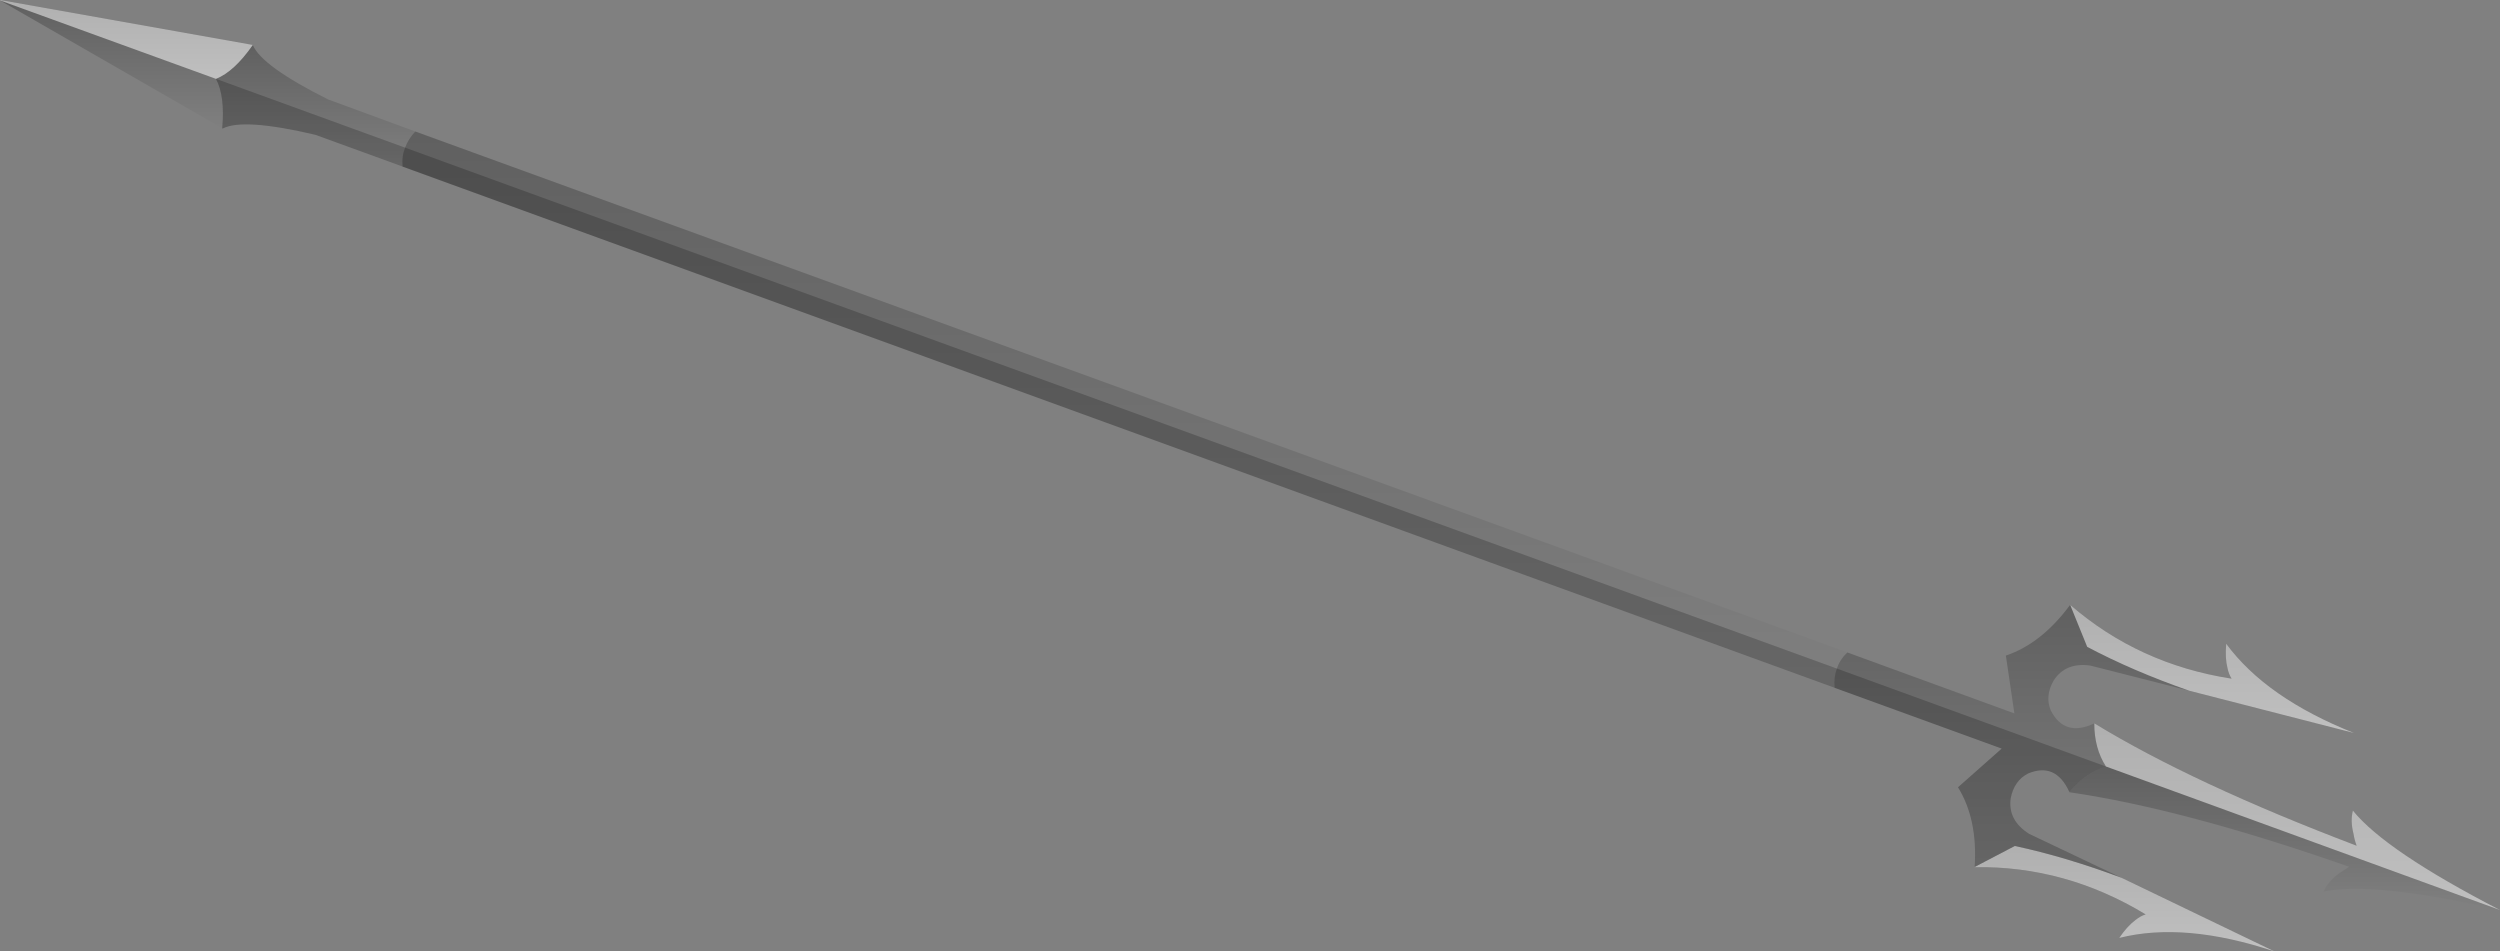 <?xml version="1.0" encoding="UTF-8" standalone="no"?>
<svg xmlns:xlink="http://www.w3.org/1999/xlink" height="228.65px" width="600.8px" xmlns="http://www.w3.org/2000/svg">
  <rect width="100%" height="100%" fill="#808080" stroke="none"/>
  <g transform="matrix(1.0, 0.0, 0.0, 1.0, 369.5, -13.5)">
    <path d="M128.0 158.85 Q144.5 173.15 166.8 176.6 166.1 175.5 165.8 174.0 165.2 171.65 165.5 168.2 175.1 181.25 196.2 189.65 L156.65 179.5 Q143.05 174.75 132.1 168.95 L128.0 158.85" fill="url(#gradient0)" fill-rule="evenodd" stroke="none"/>
    <path d="M156.65 179.5 L132.85 173.45 Q126.85 172.6 124.0 177.1 121.9 180.8 123.35 184.25 126.65 190.7 133.8 187.35 133.8 193.35 136.6 197.7 131.65 199.25 127.8 203.8 124.5 196.6 117.85 199.4 114.5 201.15 113.7 205.4 113.0 210.65 118.15 213.9 L140.35 224.45 Q126.85 219.4 114.7 216.8 L105.05 221.85 Q105.8 210.4 101.05 202.7 L111.55 193.4 71.4 178.8 Q71.15 176.25 71.95 174.15 72.65 172.0 74.45 170.3 L114.6 184.95 112.55 171.05 Q121.15 168.15 128.0 158.85 L132.1 168.95 Q143.05 174.75 156.65 179.5" fill="url(#gradient1)" fill-rule="evenodd" stroke="none"/>
    <path d="M71.4 178.8 L-272.75 53.55 Q-273.0 51.1 -272.15 49.0 -271.4 46.9 -269.7 45.1 L74.45 170.3 Q72.65 172.0 71.95 174.15 71.15 176.25 71.4 178.8" fill="url(#gradient2)" fill-rule="evenodd" stroke="none"/>
    <path d="M133.8 187.35 L133.85 187.35 Q157.5 201.8 196.85 216.75 196.3 215.25 196.1 213.9 195.3 210.8 195.95 208.3 203.8 218.0 231.3 232.2 L136.6 197.7 Q133.8 193.35 133.8 187.35" fill="url(#gradient3)" fill-rule="evenodd" stroke="none"/>
    <path d="M231.3 232.2 Q201.2 225.3 188.9 227.75 190.0 225.35 192.6 223.4 L195.05 221.8 Q155.35 207.9 127.85 203.9 L127.8 203.8 Q131.65 199.25 136.6 197.7 L231.3 232.2" fill="url(#gradient4)" fill-rule="evenodd" stroke="none"/>
    <path d="M140.35 224.45 L177.1 242.15 Q155.5 234.95 139.8 238.9 141.7 236.1 143.7 234.6 144.95 233.6 146.15 233.25 126.85 221.55 105.05 221.9 L105.05 221.85 114.7 216.8 Q126.85 219.4 140.35 224.45" fill="url(#gradient5)" fill-rule="evenodd" stroke="none"/>
    <path d="M-272.75 53.55 L-293.7 45.9 Q-311.1 41.8 -316.0 44.4 L-316.1 44.3 Q-315.4 36.65 -317.6 32.45 -313.2 30.7 -308.75 24.3 -306.65 29.4 -290.65 37.4 L-269.7 45.1 Q-271.4 46.9 -272.15 49.0 -273.0 51.1 -272.75 53.55" fill="url(#gradient6)" fill-rule="evenodd" stroke="none"/>
    <path d="M-369.5 13.6 L-369.4 13.5 -308.75 24.3 Q-313.2 30.7 -317.6 32.45 L-369.5 13.6" fill="url(#gradient7)" fill-rule="evenodd" stroke="none"/>
    <path d="M-316.1 44.3 L-369.5 13.6 -317.6 32.45 Q-315.4 36.65 -316.1 44.3" fill="url(#gradient8)" fill-rule="evenodd" stroke="none"/>
    <path d="M165.5 168.2 Q175.1 181.25 196.2 189.65 L156.65 179.5 Q143.05 174.75 132.1 168.95 L128.0 158.85 Q144.5 173.15 166.8 176.6 166.1 175.5 165.8 174.0 165.2 171.65 165.5 168.2 M136.6 197.7 Q133.8 193.35 133.8 187.35 L133.85 187.35 Q157.5 201.8 196.85 216.75 196.3 215.25 196.1 213.9 195.3 210.8 195.95 208.3 203.8 218.0 231.3 232.2 L136.6 197.7 M140.35 224.45 L177.1 242.15 Q155.5 234.95 139.8 238.9 141.7 236.1 143.7 234.6 144.95 233.6 146.15 233.25 126.85 221.55 105.05 221.9 L105.05 221.85 114.7 216.8 Q126.85 219.4 140.35 224.45 M-317.6 32.45 L-369.5 13.6 -369.4 13.5 -308.75 24.3 Q-313.2 30.7 -317.6 32.45" fill="#ffffff" fill-opacity="0.502" fill-rule="evenodd" stroke="none"/>
    <path d="M136.6 197.7 Q131.65 199.25 127.8 203.8 124.5 196.6 117.85 199.4 114.5 201.15 113.7 205.4 113.0 210.65 118.15 213.9 L140.35 224.45 Q126.85 219.4 114.7 216.8 L105.05 221.85 Q105.8 210.4 101.05 202.7 L111.55 193.4 -293.7 45.9 Q-311.1 41.8 -316.0 44.4 L-316.1 44.3 Q-315.4 36.65 -317.6 32.45 L136.6 197.7" fill="#000000" fill-opacity="0.2" fill-rule="evenodd" stroke="none"/>
  </g>
  <defs>
    <linearGradient gradientTransform="matrix(0.0, 0.019, -0.042, 0.0, 162.1, 174.2)" gradientUnits="userSpaceOnUse" id="gradient0" spreadMethod="pad" x1="-819.2" x2="819.2">
      <stop offset="0.0" stop-color="#000000" stop-opacity="0.251"/>
      <stop offset="1.0" stop-color="#000000" stop-opacity="0.0"/>
    </linearGradient>
    <linearGradient gradientTransform="matrix(0.0, 0.04, -0.052, 0.0, 114.0, 191.6)" gradientUnits="userSpaceOnUse" id="gradient1" spreadMethod="pad" x1="-819.2" x2="819.2">
      <stop offset="0.0" stop-color="#000000" stop-opacity="0.251"/>
      <stop offset="1.0" stop-color="#000000" stop-opacity="0.0"/>
    </linearGradient>
    <linearGradient gradientTransform="matrix(0.0, 0.082, -0.212, 0.0, -99.2, 111.95)" gradientUnits="userSpaceOnUse" id="gradient2" spreadMethod="pad" x1="-819.2" x2="819.2">
      <stop offset="0.0" stop-color="#000000" stop-opacity="0.251"/>
      <stop offset="1.0" stop-color="#000000" stop-opacity="0.0"/>
    </linearGradient>
    <linearGradient gradientTransform="matrix(0.0, 0.027, -0.059, 0.0, 182.6, 209.75)" gradientUnits="userSpaceOnUse" id="gradient3" spreadMethod="pad" x1="-819.2" x2="819.2">
      <stop offset="0.0" stop-color="#000000" stop-opacity="0.251"/>
      <stop offset="1.0" stop-color="#000000" stop-opacity="0.0"/>
    </linearGradient>
    <linearGradient gradientTransform="matrix(0.0, 0.021, -0.063, 0.0, 179.6, 214.9)" gradientUnits="userSpaceOnUse" id="gradient4" spreadMethod="pad" x1="-819.2" x2="819.2">
      <stop offset="0.0" stop-color="#000000" stop-opacity="0.251"/>
      <stop offset="1.0" stop-color="#000000" stop-opacity="0.0"/>
    </linearGradient>
    <linearGradient gradientTransform="matrix(0.0, 0.015, -0.044, 0.0, 141.1, 229.5)" gradientUnits="userSpaceOnUse" id="gradient5" spreadMethod="pad" x1="-819.2" x2="819.2">
      <stop offset="0.0" stop-color="#000000" stop-opacity="0.251"/>
      <stop offset="1.0" stop-color="#000000" stop-opacity="0.0"/>
    </linearGradient>
    <linearGradient gradientTransform="matrix(0.0, 0.018, -0.029, 0.0, -293.65, 38.9)" gradientUnits="userSpaceOnUse" id="gradient6" spreadMethod="pad" x1="-819.2" x2="819.2">
      <stop offset="0.0" stop-color="#000000" stop-opacity="0.251"/>
      <stop offset="1.0" stop-color="#000000" stop-opacity="0.0"/>
    </linearGradient>
    <linearGradient gradientTransform="matrix(0.0, 0.012, -0.037, 0.0, -339.1, 22.95)" gradientUnits="userSpaceOnUse" id="gradient7" spreadMethod="pad" x1="-819.2" x2="819.2">
      <stop offset="0.0" stop-color="#000000" stop-opacity="0.251"/>
      <stop offset="1.0" stop-color="#000000" stop-opacity="0.0"/>
    </linearGradient>
    <linearGradient gradientTransform="matrix(0.0, 0.019, -0.033, 0.0, -342.65, 28.95)" gradientUnits="userSpaceOnUse" id="gradient8" spreadMethod="pad" x1="-819.2" x2="819.2">
      <stop offset="0.0" stop-color="#000000" stop-opacity="0.251"/>
      <stop offset="1.0" stop-color="#000000" stop-opacity="0.0"/>
    </linearGradient>
  </defs>
</svg>
